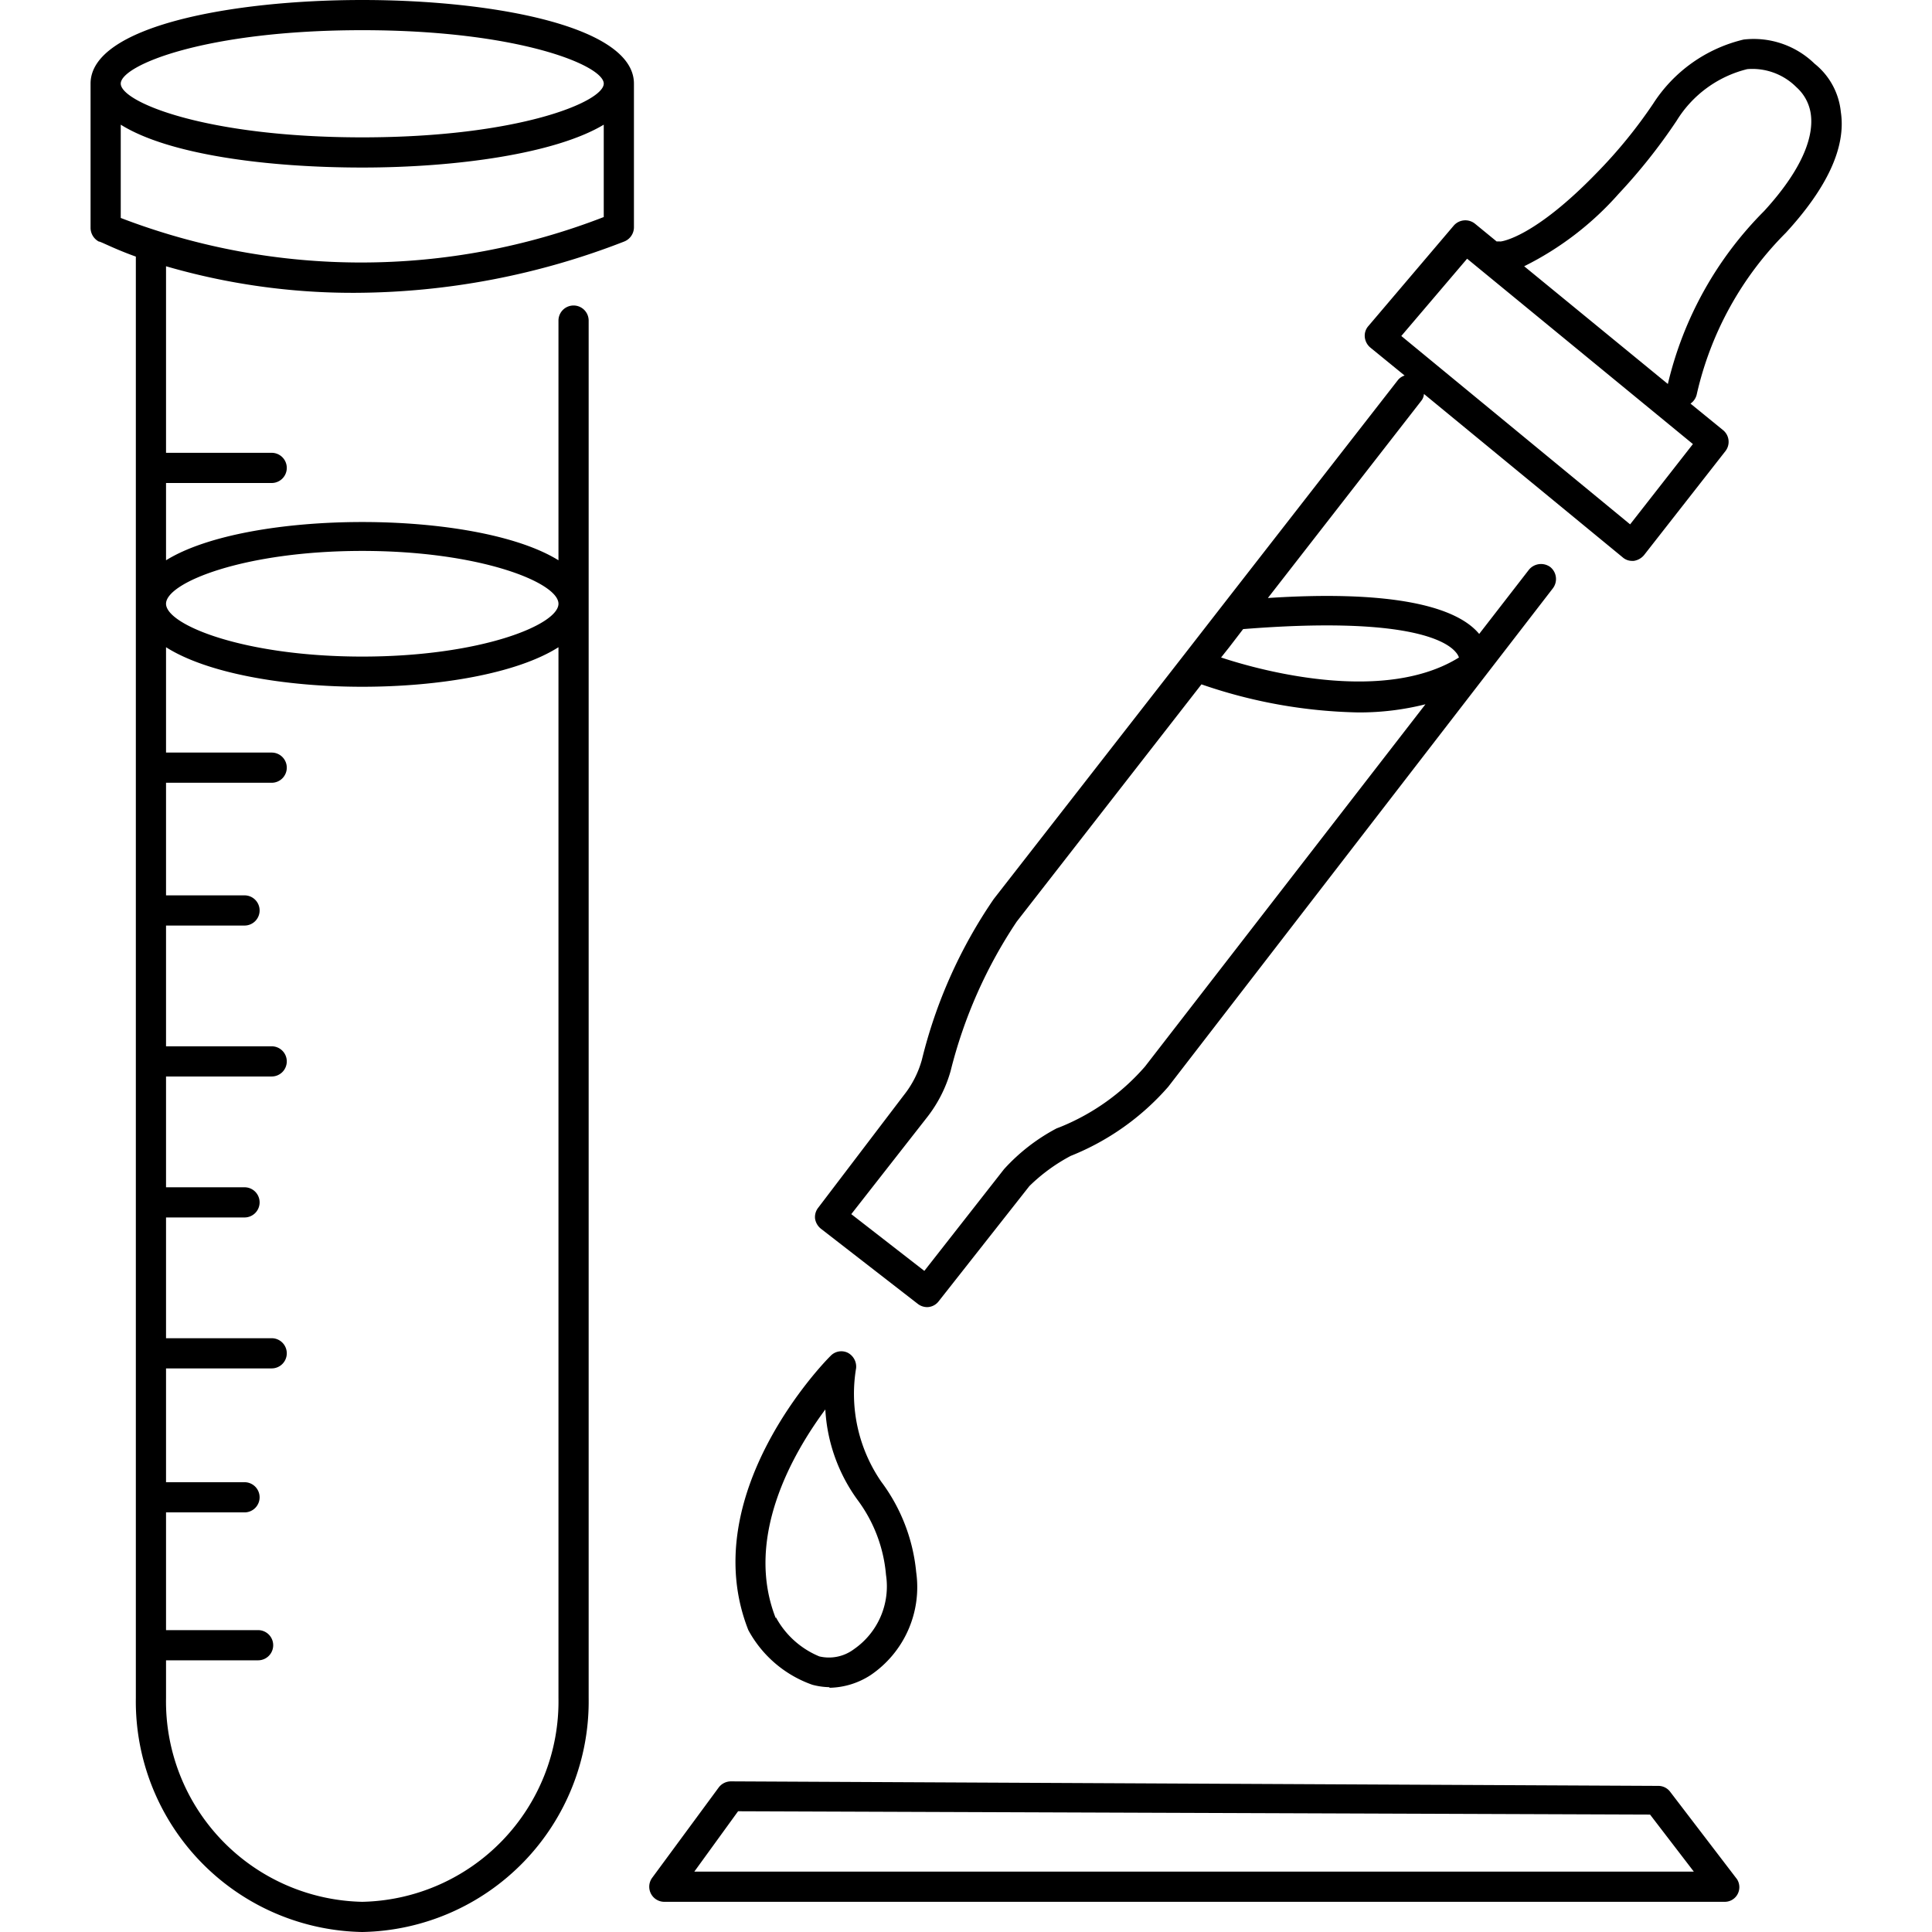 <svg id="undefined" xmlns="http://www.w3.org/2000/svg" viewBox="0 0 64 64" width="64" height="64" class="vds-svg"><path id="undefined" class="cls-1" d="M57.13,63H22a.5.5,0,0,1-.4-.79l2.21-3a.51.51,0,0,1,.41-.2h0l30.71.15a.49.49,0,0,1,.4.2l2.21,2.89a.49.49,0,0,1,0,.53A.48.48,0,0,1,57.13,63ZM23,62H56.11l-1.45-1.89L24.45,60Zm4.49-6.11a2.32,2.32,0,0,1-.58-.08A3.87,3.87,0,0,1,24.79,54c-1.77-4.48,2.53-8.9,2.72-9.08a.49.49,0,0,1,.57-.11.52.52,0,0,1,.28.51,5.14,5.14,0,0,0,.83,3.76,5.94,5.94,0,0,1,1.16,3,3.52,3.52,0,0,1-1.51,3.41A2.58,2.58,0,0,1,27.46,55.91ZM25.7,53.57a2.89,2.89,0,0,0,1.44,1.3,1.38,1.38,0,0,0,1.15-.24,2.53,2.53,0,0,0,1.06-2.46,4.84,4.84,0,0,0-.94-2.48,5.61,5.61,0,0,1-1.07-3c-1.09,1.47-2.69,4.26-1.64,6.92Zm0,0h0ZM56.21,13.05a11,11,0,0,1,2.95-5.34c1.35-1.47,2-2.82,1.82-4a2.34,2.34,0,0,0-.87-1.6h0a2.89,2.89,0,0,0-2.35-.8,4.91,4.91,0,0,0-3,2.13A16.15,16.15,0,0,1,52.9,5.72C50.83,7.86,49.75,8,49.7,8a.53.53,0,0,0-.12,0l-.72-.59a.51.51,0,0,0-.7.06l-2.83,3.33a.48.48,0,0,0-.12.36.52.52,0,0,0,.18.35l1.14.93a.46.46,0,0,0-.23.16l-5.77,7.41h0l-1.29,1.66h0l-6.32,8.11a16.2,16.2,0,0,0-2.38,5.32,3.3,3.3,0,0,1-.6,1.18L27.11,40a.5.5,0,0,0-.11.37.53.53,0,0,0,.19.33l3.21,2.49a.51.51,0,0,0,.31.11.49.49,0,0,0,.39-.2l3-3.81a5.88,5.88,0,0,1,1.37-1A8.45,8.45,0,0,0,38.7,36L51.44,19.49a.51.51,0,0,0-.09-.71.52.52,0,0,0-.7.09L49,21c-.83-1-3.19-1.44-7-1.19l5.08-6.53a.41.41,0,0,0,.09-.23l6.58,5.41a.47.47,0,0,0,.31.12h.06a.55.55,0,0,0,.34-.19l2.7-3.45a.5.5,0,0,0-.08-.69L56,13.37A.51.51,0,0,0,56.21,13.05ZM37.93,35.33a7.4,7.4,0,0,1-2.8,2l-.13.05a6.35,6.35,0,0,0-1.74,1.35L30.62,42.1,28.2,40.22,30.72,37a4.46,4.46,0,0,0,.77-1.52,15.74,15.74,0,0,1,2.19-4.95l6.12-7.86a16.81,16.81,0,0,0,5.18.93,8.92,8.92,0,0,0,2.24-.27ZM48.22,21.6a.54.54,0,0,1,.11.18c-2.41,1.5-6.34.51-7.88,0l.27-.34.46-.6C46.56,20.41,47.9,21.22,48.22,21.6ZM54,17.37l-7.58-6.24L48.6,8.57l7.48,6.14ZM50.49,8.82a10.26,10.26,0,0,0,3.13-2.4A18.74,18.74,0,0,0,55.54,4a3.82,3.82,0,0,1,2.34-1.71,2.06,2.06,0,0,1,1.63.6,1.46,1.46,0,0,1,.48.93c.07.6-.15,1.64-1.55,3.17a12,12,0,0,0-3.19,5.73ZM21,2.77C21,.87,16.33,0,12,0S3,.87,3,2.77V7.54A.52.52,0,0,0,3.27,8c.07,0,.5.24,1.23.5h0V56.25A7.64,7.64,0,0,0,12,64a7.64,7.64,0,0,0,7.5-7.75V10.62a.5.5,0,1,0-1,0v7.94c-2.73-1.69-10.27-1.69-13,0V16H9a.5.5,0,0,0,0-1H5.5V8.82a22.13,22.13,0,0,0,6.27.88A24.76,24.76,0,0,0,20.68,8,.51.51,0,0,0,21,7.54V2.77ZM12,63a6.64,6.64,0,0,1-6.5-6.75V55H8.55a.5.5,0,0,0,0-1H5.5V50.1H8.1a.5.5,0,0,0,.5-.5.5.5,0,0,0-.5-.5H5.5V45.33H9a.5.5,0,0,0,.5-.5.5.5,0,0,0-.5-.5H5.5v-4H8.1a.5.5,0,0,0,.5-.5.5.5,0,0,0-.5-.5H5.5V35.66H9a.5.5,0,0,0,.5-.5.5.5,0,0,0-.5-.5H5.5v-4H8.1a.5.5,0,0,0,.5-.5.5.5,0,0,0-.5-.5H5.5V25.93H9a.5.5,0,0,0,.5-.5.5.5,0,0,0-.5-.5H5.5V21.44c1.37.87,3.94,1.31,6.5,1.31s5.13-.44,6.5-1.31V56.25A6.64,6.64,0,0,1,12,63Zm0-44.75c3.91,0,6.5,1.05,6.5,1.75s-2.59,1.75-6.5,1.75S5.5,20.7,5.5,20,8.09,18.25,12,18.25ZM12,1c5.18,0,8,1.17,8,1.77s-2.82,1.78-8,1.78S4,3.38,4,2.77,6.82,1,12,1ZM4,7.22V4.13c1.6,1,4.88,1.42,8,1.42s6.4-.46,8-1.42V7.19A22.21,22.21,0,0,1,4,7.22Z"></path></svg>